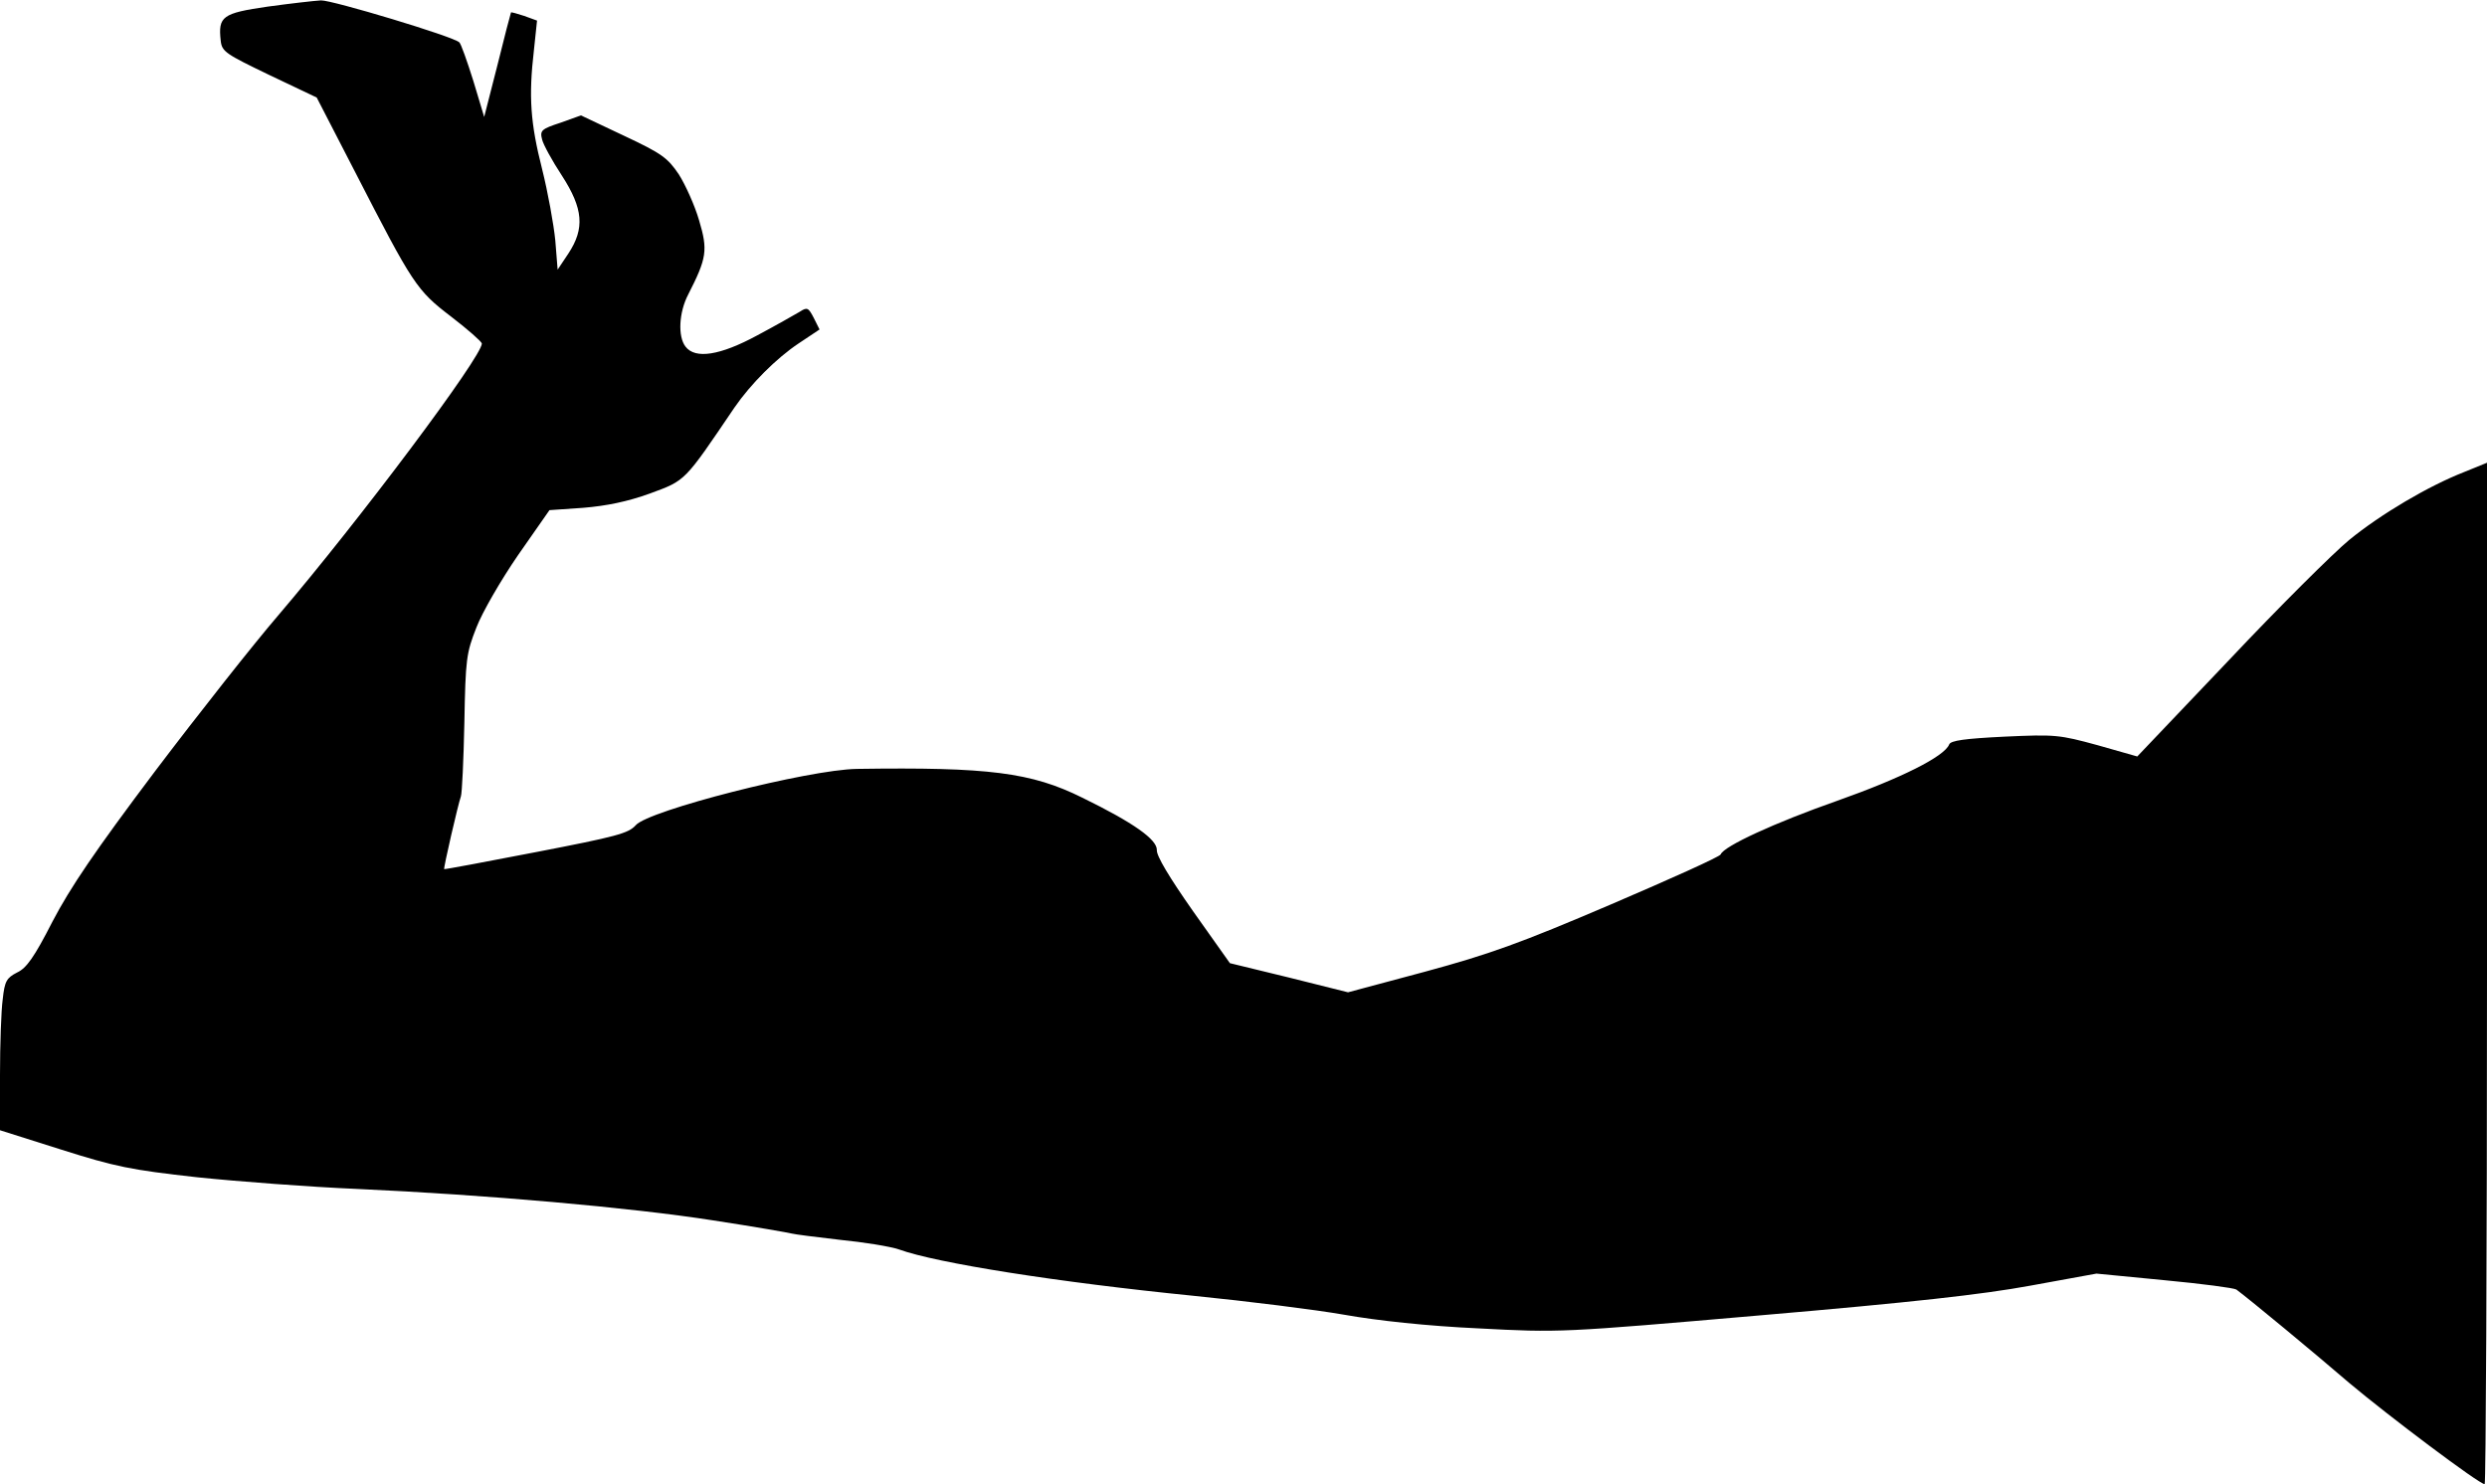 <?xml version="1.0" standalone="no"?>
<!DOCTYPE svg PUBLIC "-//W3C//DTD SVG 20010904//EN"
 "http://www.w3.org/TR/2001/REC-SVG-20010904/DTD/svg10.dtd">
<svg version="1.0" xmlns="http://www.w3.org/2000/svg"
 width="640pt" height="382pt" viewBox="0 0 640 382"
 preserveAspectRatio="xMidYMid meet">
<g transform="translate(0,382) scale(0.1,-0.1)"
fill="#000000" stroke="none">
<path fill="#000000" stroke="none" d="M689 3803 c-117 -17 -128 -25 -121 -88
3 -28 13 -34 125 -88 l122 -58 99 -192 c149 -290 158 -304 247 -372 43 -33 78
-64 79 -69 1 -33 -315 -455 -525 -701 -61 -71 -204 -252 -316 -400 -155 -206
-218 -299 -264 -387 -47 -92 -67 -120 -91 -131 -27 -14 -32 -22 -37 -69 -4
-29 -7 -117 -7 -195 l0 -142 158 -50 c139 -44 178 -52 349 -71 106 -11 291
-25 410 -30 333 -15 707 -48 918 -81 105 -16 196 -32 203 -34 7 -2 62 -9 123
-16 61 -6 130 -17 153 -25 97 -35 407 -84 756 -119 140 -14 316 -36 390 -49
84 -15 214 -29 345 -35 209 -11 211 -11 730 34 384 33 565 53 690 76 l170 31
175 -17 c96 -9 179 -20 185 -24 35 -26 197 -160 290 -240 101 -85 335 -261
349 -261 3 0 6 591 6 1314 l0 1315 -59 -24 c-92 -36 -214 -108 -296 -175 -40
-33 -180 -172 -309 -309 l-236 -248 -102 29 c-99 27 -109 28 -240 22 -102 -5
-138 -10 -142 -20 -12 -31 -124 -87 -288 -145 -162 -57 -292 -117 -300 -138
-2 -6 -129 -63 -283 -129 -234 -100 -312 -128 -478 -173 l-198 -53 -152 38
-152 37 -95 134 c-61 87 -94 142 -93 157 1 27 -59 70 -192 135 -131 65 -241
79 -580 74 -125 -2 -537 -107 -569 -145 -19 -21 -49 -29 -256 -69 -129 -25
-236 -45 -237 -44 -2 3 36 168 43 187 3 8 7 94 9 190 3 164 5 179 31 245 15
39 63 122 107 186 l81 116 87 6 c60 5 114 16 172 37 92 34 87 29 217 221 42
61 108 127 165 165 l54 36 -15 30 c-14 27 -17 28 -37 15 -12 -7 -61 -35 -108
-60 -96 -52 -160 -62 -185 -29 -20 26 -17 88 7 134 48 94 51 114 28 191 -11
38 -35 91 -52 118 -29 43 -44 54 -142 100 l-110 52 -53 -19 c-49 -16 -53 -20
-47 -43 3 -13 26 -55 51 -93 55 -85 59 -136 17 -200 l-28 -42 -6 75 c-4 41
-19 124 -34 184 -30 118 -35 186 -21 306 l8 76 -33 12 c-18 6 -33 10 -34 9 -1
-2 -17 -63 -35 -136 l-34 -133 -28 93 c-16 51 -32 96 -36 99 -15 15 -328 109
-356 108 -17 -1 -79 -8 -137 -16z"/>
</g>
</svg>
